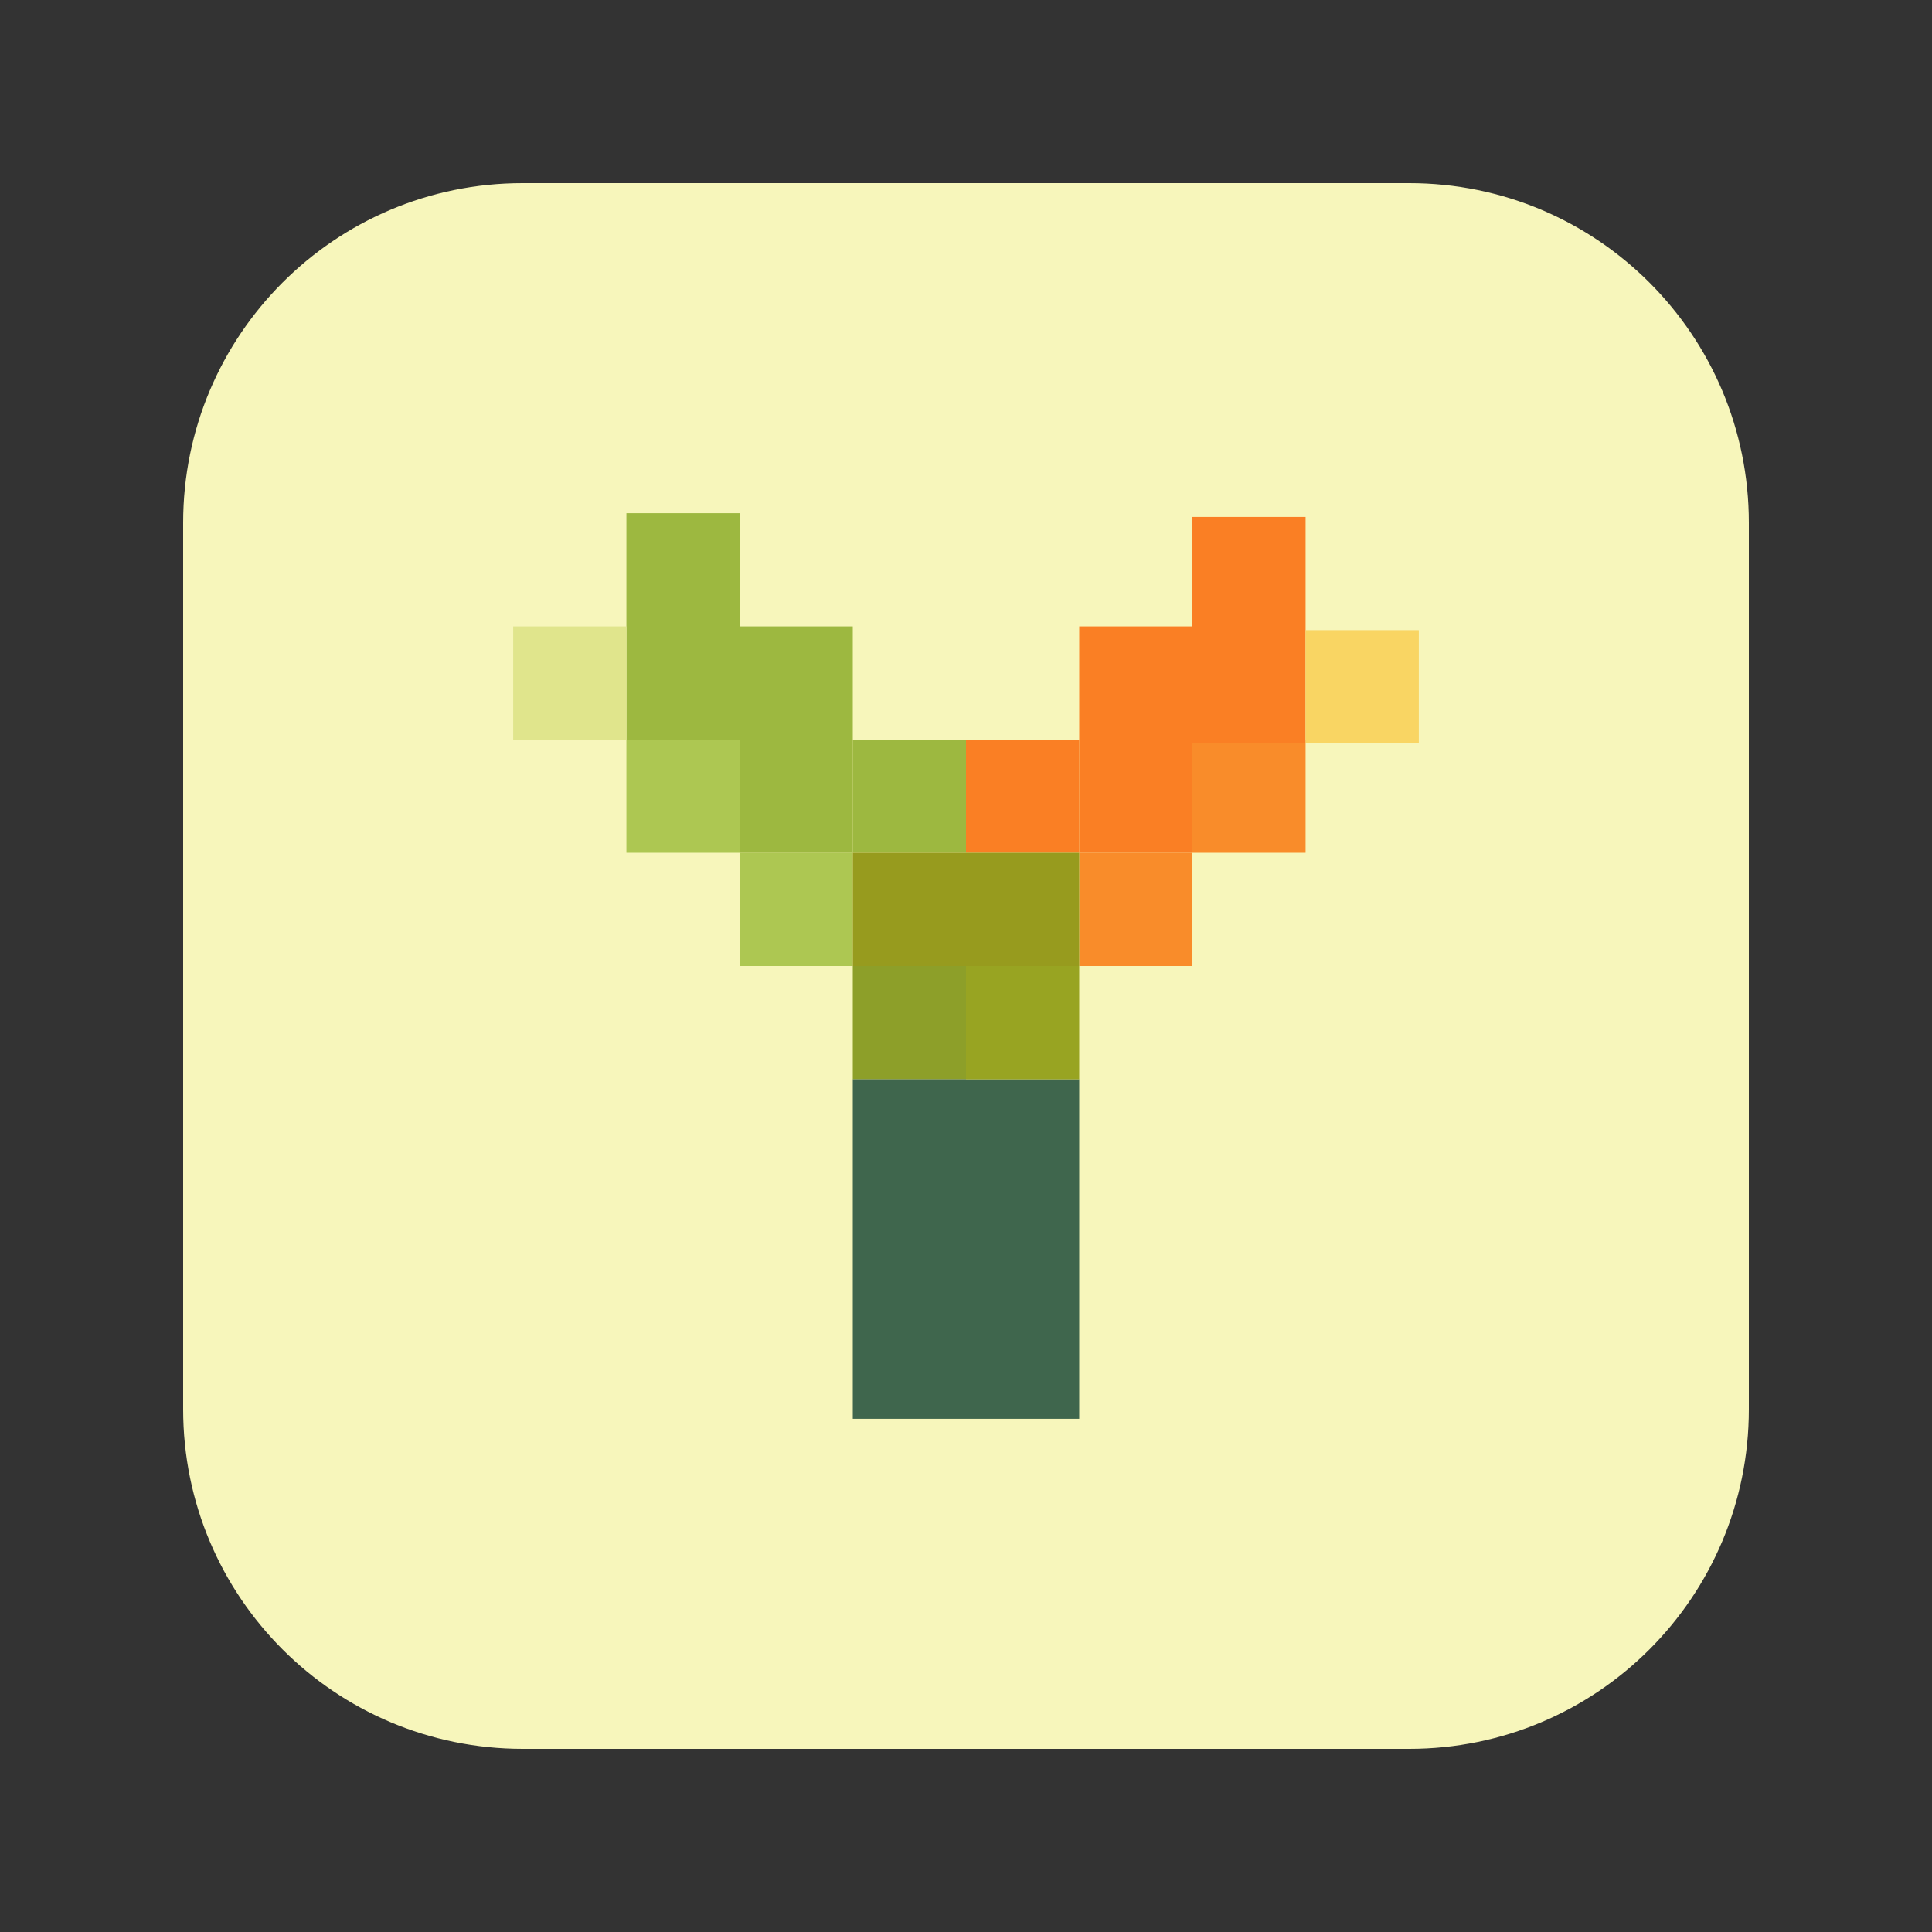 <?xml version="1.0" encoding="UTF-8"?>
<svg xmlns="http://www.w3.org/2000/svg" xmlns:xlink="http://www.w3.org/1999/xlink" width="30px" height="30px" viewBox="0 0 30 30" version="1.1">
<rect x="0" y="0" width="30" height="30" fill="#333333" stroke="none"/>
<g id="surface1">
<path style=" stroke:none;fill-rule:evenodd;fill:rgb(96.863%,96.471%,73.333%);fill-opacity:1;" d="M 8.117 2.844 L 21.883 2.844 C 24.797 2.844 27.156 5.203 27.156 8.117 L 27.156 21.883 C 27.156 24.797 24.797 27.156 21.883 27.156 L 8.117 27.156 C 5.203 27.156 2.844 24.797 2.844 21.883 L 2.844 8.117 C 2.844 5.203 5.203 2.844 8.113 2.844 Z M 8.117 2.844 "/>
<path style=" stroke:none;fill-rule:evenodd;fill:rgb(98.039%,49.804%,14.118%);fill-opacity:1;" d="M 15 11.484 L 16.758 11.484 L 16.758 13.242 L 15 13.242 Z M 15 11.484 "/>
<path style=" stroke:none;fill-rule:evenodd;fill:rgb(61.569%,72.157%,25.098%);fill-opacity:1;" d="M 13.242 11.484 L 15 11.484 L 15 13.242 L 13.242 13.242 Z M 13.242 11.484 "/>
<path style=" stroke:none;fill-rule:evenodd;fill:rgb(67.843%,78.039%,32.157%);fill-opacity:1;" d="M 11.484 13.242 L 13.242 13.242 L 13.242 15 L 11.484 15 Z M 11.484 13.242 "/>
<path style=" stroke:none;fill-rule:evenodd;fill:rgb(97.647%,54.902%,16.471%);fill-opacity:1;" d="M 16.758 13.242 L 18.516 13.242 L 18.516 15 L 16.758 15 Z M 16.758 13.242 "/>
<path style=" stroke:none;fill-rule:evenodd;fill:rgb(67.843%,78.039%,32.157%);fill-opacity:1;" d="M 9.727 11.484 L 11.484 11.484 L 11.484 13.242 L 9.727 13.242 Z M 9.727 11.484 "/>
<path style=" stroke:none;fill-rule:evenodd;fill:rgb(61.569%,72.157%,25.098%);fill-opacity:1;" d="M 9.727 7.969 L 11.484 7.969 L 11.484 11.484 L 9.727 11.484 Z M 9.727 7.969 "/>
<path style=" stroke:none;fill-rule:evenodd;fill:rgb(55.294%,62.353%,16.078%);fill-opacity:1;" d="M 13.242 15 L 15 15 L 15 16.758 L 13.242 16.758 Z M 13.242 15 "/>
<path style=" stroke:none;fill-rule:evenodd;fill:rgb(24.706%,40%,30.196%);fill-opacity:1;" d="M 13.242 16.758 L 16.758 16.758 L 16.758 22.031 L 13.242 22.031 Z M 13.242 16.758 "/>
<path style=" stroke:none;fill-rule:evenodd;fill:rgb(61.569%,72.157%,25.098%);fill-opacity:1;" d="M 11.484 9.727 L 13.242 9.727 L 13.242 13.242 L 11.484 13.242 Z M 11.484 9.727 "/>
<path style=" stroke:none;fill-rule:evenodd;fill:rgb(59.608%,64.314%,13.333%);fill-opacity:1;" d="M 15 15 L 16.758 15 L 16.758 16.758 L 15 16.758 Z M 15 15 "/>
<path style=" stroke:none;fill-rule:evenodd;fill:rgb(59.216%,60.784%,11.765%);fill-opacity:1;" d="M 13.242 13.242 L 16.758 13.242 L 16.758 15 L 13.242 15 Z M 13.242 13.242 "/>
<path style=" stroke:none;fill-rule:evenodd;fill:rgb(87.843%,89.804%,54.902%);fill-opacity:1;" d="M 7.969 9.727 L 9.727 9.727 L 9.727 11.484 L 7.969 11.484 Z M 7.969 9.727 "/>
<path style=" stroke:none;fill-rule:evenodd;fill:rgb(98.039%,49.804%,14.118%);fill-opacity:1;" d="M 16.758 9.727 L 18.516 9.727 L 18.516 13.242 L 16.758 13.242 Z M 16.758 9.727 "/>
<path style=" stroke:none;fill-rule:evenodd;fill:rgb(97.647%,54.902%,16.471%);fill-opacity:1;" d="M 18.516 11.484 L 20.273 11.484 L 20.273 13.242 L 18.516 13.242 Z M 18.516 11.484 "/>
<path style=" stroke:none;fill-rule:evenodd;fill:rgb(98.039%,49.804%,14.118%);fill-opacity:1;" d="M 18.516 8.027 L 20.273 8.027 L 20.273 11.543 L 18.516 11.543 Z M 18.516 8.027 "/>
<path style=" stroke:none;fill-rule:evenodd;fill:rgb(97.647%,83.529%,38.824%);fill-opacity:1;" d="M 20.273 9.785 L 22.031 9.785 L 22.031 11.543 L 20.273 11.543 Z M 20.273 9.785 "/>
</g>
</svg>
